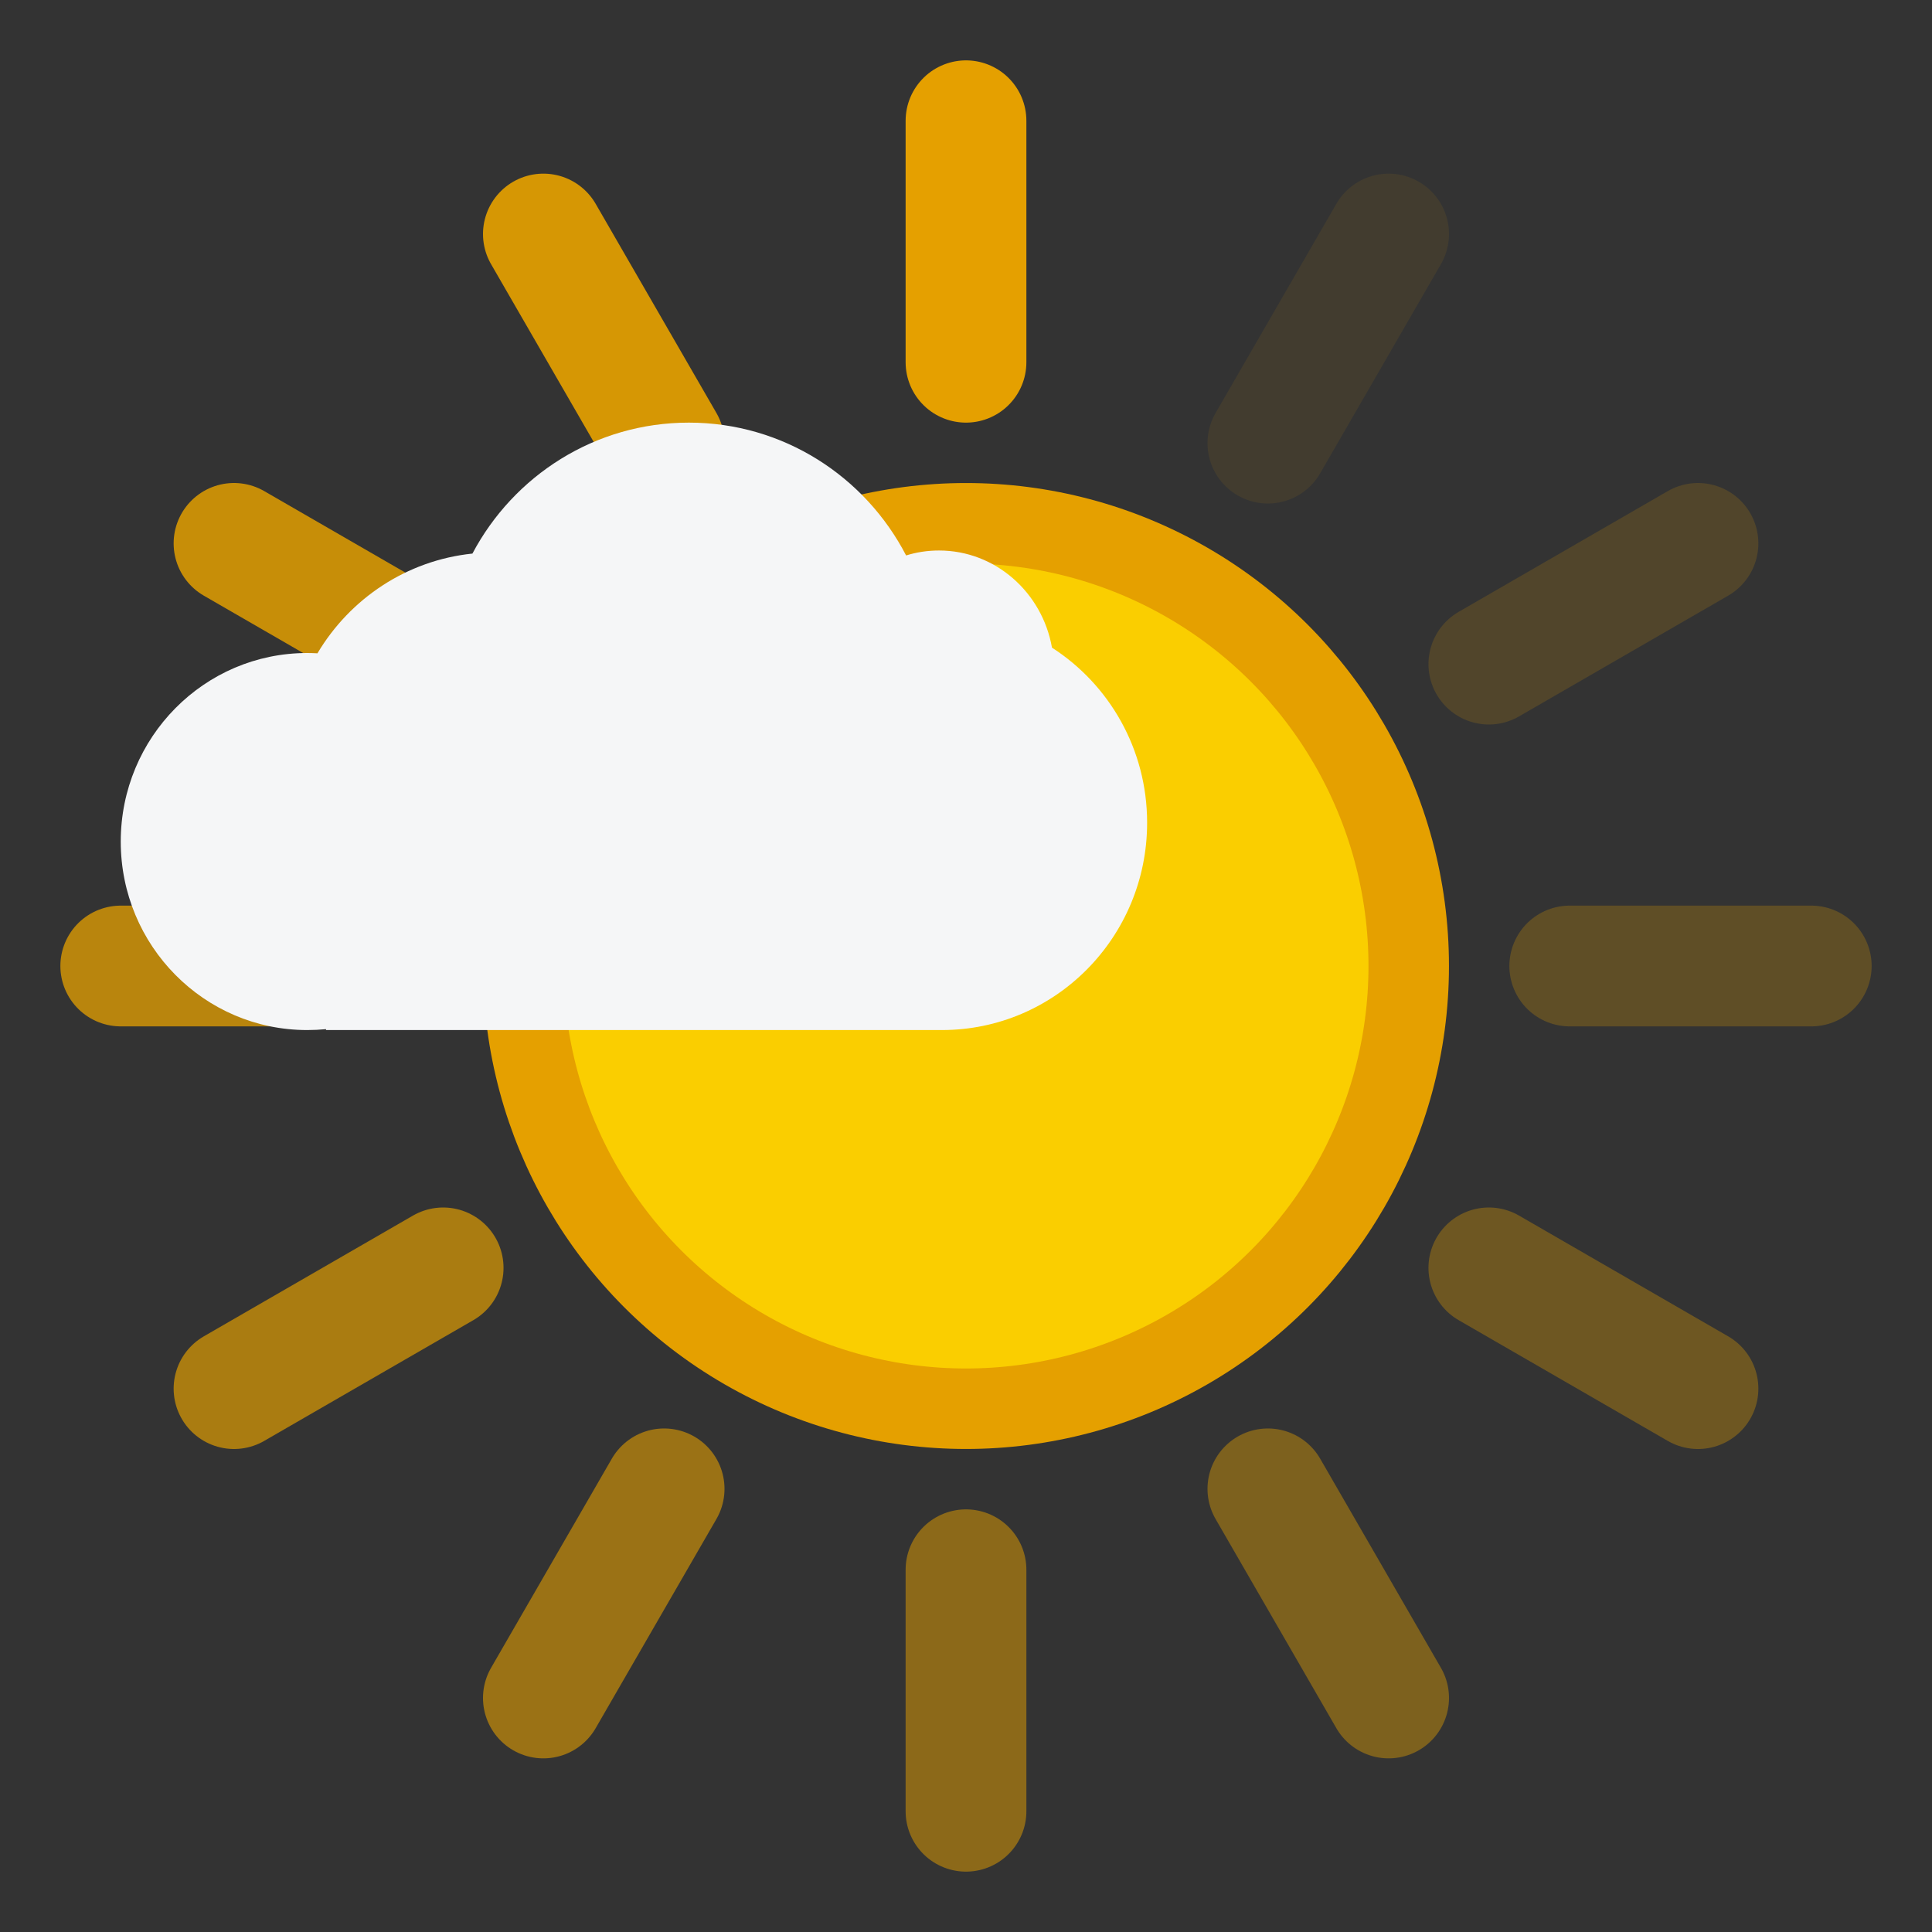 <svg width="32" height="32" viewBox="0 0 32 32" fill="none" xmlns="http://www.w3.org/2000/svg">
<rect x="0" y="0" width="32" height="32" fill="#333333" stroke="none"/>
<circle cx="16" cy="16" r="7.333" fill="#FACE00" stroke="#E5A000" stroke-width="1.333"/>
<path opacity="0.083" d="M21 7.34L23 3.876" stroke="#E5A000" stroke-width="2" stroke-linecap="round">
    <animate 
    attributeName="opacity"
    from="0" to="1" 
    dur="1s"
    begin="0s;"
    repeatCount="indefinite"
    />
</path>
<path opacity="0.167" d="M24.66 11L28.124 9" stroke="#E5A000" stroke-width="2" stroke-linecap="round">
    <animate 
    attributeName="opacity"
    from="0" to="1" 
    dur="1s"
    begin="0.083s;"
    repeatCount="indefinite"
    />
</path>
<path opacity="0.25" d="M26 16L30 16" stroke="#E5A000" stroke-width="2" stroke-linecap="round">
    <animate 
    attributeName="opacity"
    from="0" to="1" 
    dur="1s"
    begin="0.167s;"
    repeatCount="indefinite"
    />
</path>
<path opacity="0.333" d="M24.66 21L28.124 23" stroke="#E5A000" stroke-width="2" stroke-linecap="round">
    <animate 
    attributeName="opacity"
    from="0" to="1" 
    dur="1s"
    begin="0.25s;"
    repeatCount="indefinite"
    />
</path>
<path opacity="0.416" d="M21 24.66L23 28.124" stroke="#E5A000" stroke-width="2" stroke-linecap="round">
    <animate 
    attributeName="opacity"
    from="0" to="1" 
    dur="1s"
    begin="0.333s;"
    repeatCount="indefinite"
    />
</path>
<path opacity="0.5" d="M16 26V30" stroke="#E5A000" stroke-width="2" stroke-linecap="round">
    <animate 
    attributeName="opacity"
    from="0" to="1" 
    dur="1s"
    begin="0.417s;"
    repeatCount="indefinite"
    />
</path>
<path opacity="0.583" d="M9 28.124L11 24.66" stroke="#E5A000" stroke-width="2" stroke-linecap="round">
    <animate 
    attributeName="opacity"
    from="0" to="1" 
    dur="1s"
    begin=".5s;"
    repeatCount="indefinite"
    />
</path>
<path opacity="0.666" d="M3.876 23L7.34 21" stroke="#E5A000" stroke-width="2" stroke-linecap="round">
    <animate 
    attributeName="opacity"
    from="0" to="1" 
    dur="1s"
    begin="0.583s;"
    repeatCount="indefinite"
    />
</path>
<path opacity="0.75" d="M2 16L6 16" stroke="#E5A000" stroke-width="2" stroke-linecap="round">
    <animate 
    attributeName="opacity"
    from="0" to="1" 
    dur="1s"
    begin="0.667s;"
    repeatCount="indefinite"
    />
</path>
<path opacity="0.833" d="M3.876 9L7.34 11" stroke="#E5A000" stroke-width="2" stroke-linecap="round">
    <animate 
    attributeName="opacity"
    from="0" to="1" 
    dur="1s"
    begin=".75s;"
    repeatCount="indefinite"
    />
</path>
<path opacity="0.916" d="M9 3.876L11 7.34" stroke="#E5A000" stroke-width="2" stroke-linecap="round">
    <animate 
    attributeName="opacity"
    from="0" to="1" 
    dur="1s"
    begin="0.833s;"
    repeatCount="indefinite"
    />
</path>
<path d="M16 2V6" stroke="#E5A000" stroke-width="2" stroke-linecap="round">
    <animate 
    attributeName="opacity"
    from="0" to="1" 
    dur="1s"
    begin="0.917s;"
    repeatCount="indefinite"
    />
</path>
<g transform="translate(0,0)">
  <animateTransform begin="0s;" attributeName="transform" type="translate" from="-48" to="32" dur="4s" repeatCount="indefinite"></animateTransform>
  <animate begin="0s;"
  attributeName="opacity"
  dur="4s"
  values='1;.95;0'
  keyTimes="0; 0.7; 1"
  repeatCount="indefinite"/>
  <path fill-rule="evenodd" clip-rule="evenodd" d="M5.4 17.046C5.297 17.056 5.193 17.061 5.088 17.061C3.382 17.061 2 15.663 2 13.939C2 12.214 3.382 10.816 5.088 10.816C5.145 10.816 5.202 10.818 5.258 10.821C5.796 9.916 6.734 9.282 7.825 9.169C8.508 7.878 9.857 7 11.409 7C12.973 7 14.33 7.892 15.008 9.2C15.181 9.146 15.363 9.118 15.553 9.118C16.486 9.118 17.263 9.812 17.424 10.727C18.372 11.337 19 12.408 19 13.627C19 15.524 17.478 17.061 15.6 17.061C15.595 17.061 15.59 17.061 15.585 17.061H5.4V17.046Z" fill="#F5F6F7">
</path>
</g>

</svg>
